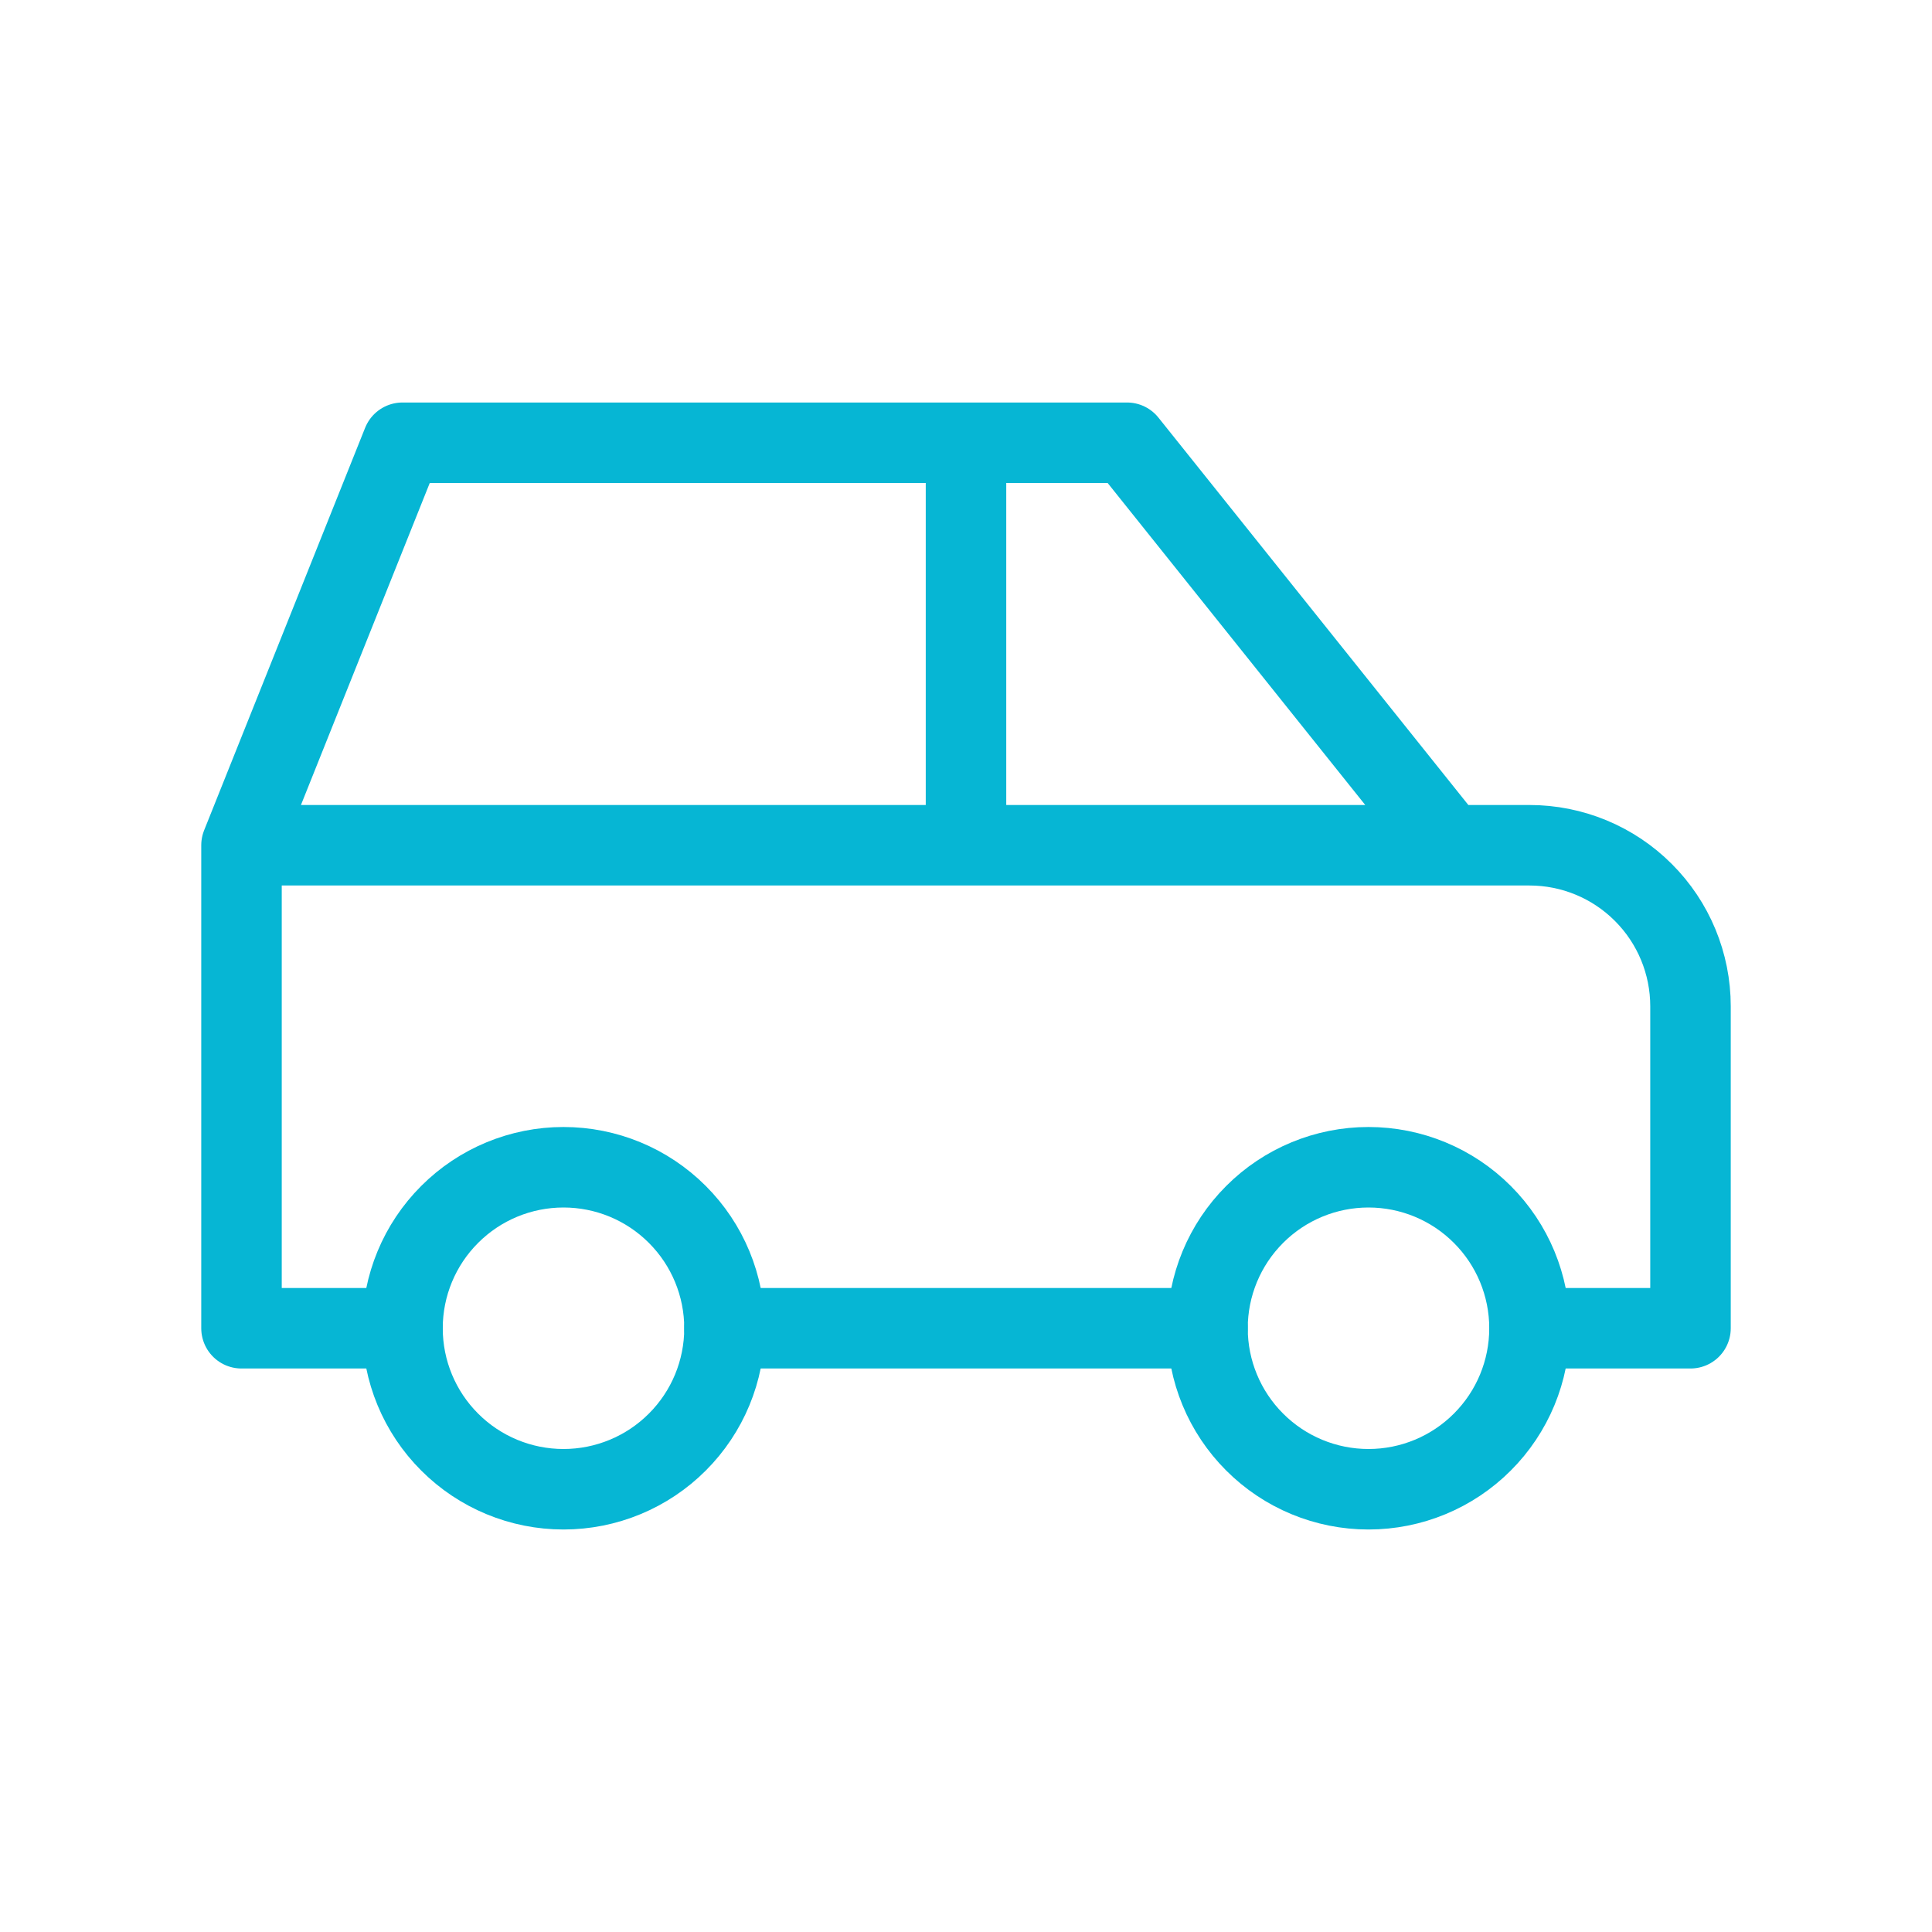 <svg width="48" height="48" viewBox="0 0 48 48" fill="none" xmlns="http://www.w3.org/2000/svg">
<mask id="mask0_1_8930" style="mask-type:alpha" maskUnits="userSpaceOnUse" x="0" y="0" width="48" height="48">
<path d="M0 0H48V48H0V0Z" fill="white"/>
</mask>
<g mask="url(#mask0_1_8930)">
<path d="M10 33C10 34.061 10.421 35.078 11.172 35.828C11.922 36.579 12.939 37 14 37C15.061 37 16.078 36.579 16.828 35.828C17.579 35.078 18 34.061 18 33C18 31.939 17.579 30.922 16.828 30.172C16.078 29.421 15.061 29 14 29C12.939 29 11.922 29.421 11.172 30.172C10.421 30.922 10 31.939 10 33Z" stroke="#06B6D4" stroke-width="2" stroke-linecap="round" stroke-linejoin="round"/>
<path d="M30 33C30 34.061 30.421 35.078 31.172 35.828C31.922 36.579 32.939 37 34 37C35.061 37 36.078 36.579 36.828 35.828C37.579 35.078 38 34.061 38 33C38 31.939 37.579 30.922 36.828 30.172C36.078 29.421 35.061 29 34 29C32.939 29 31.922 29.421 31.172 30.172C30.421 30.922 30 31.939 30 33Z" stroke="#06B6D4" stroke-width="2" stroke-linecap="round" stroke-linejoin="round"/>
<path d="M10 33H6V21M6 21L10 11H28L36 21M6 21H36M36 21H38C39.061 21 40.078 21.421 40.828 22.172C41.579 22.922 42 23.939 42 25V33H38M30 33H18M24 21V11" stroke="#06B6D4" stroke-width="2" stroke-linecap="round" stroke-linejoin="round"/>
</g>
</svg>
